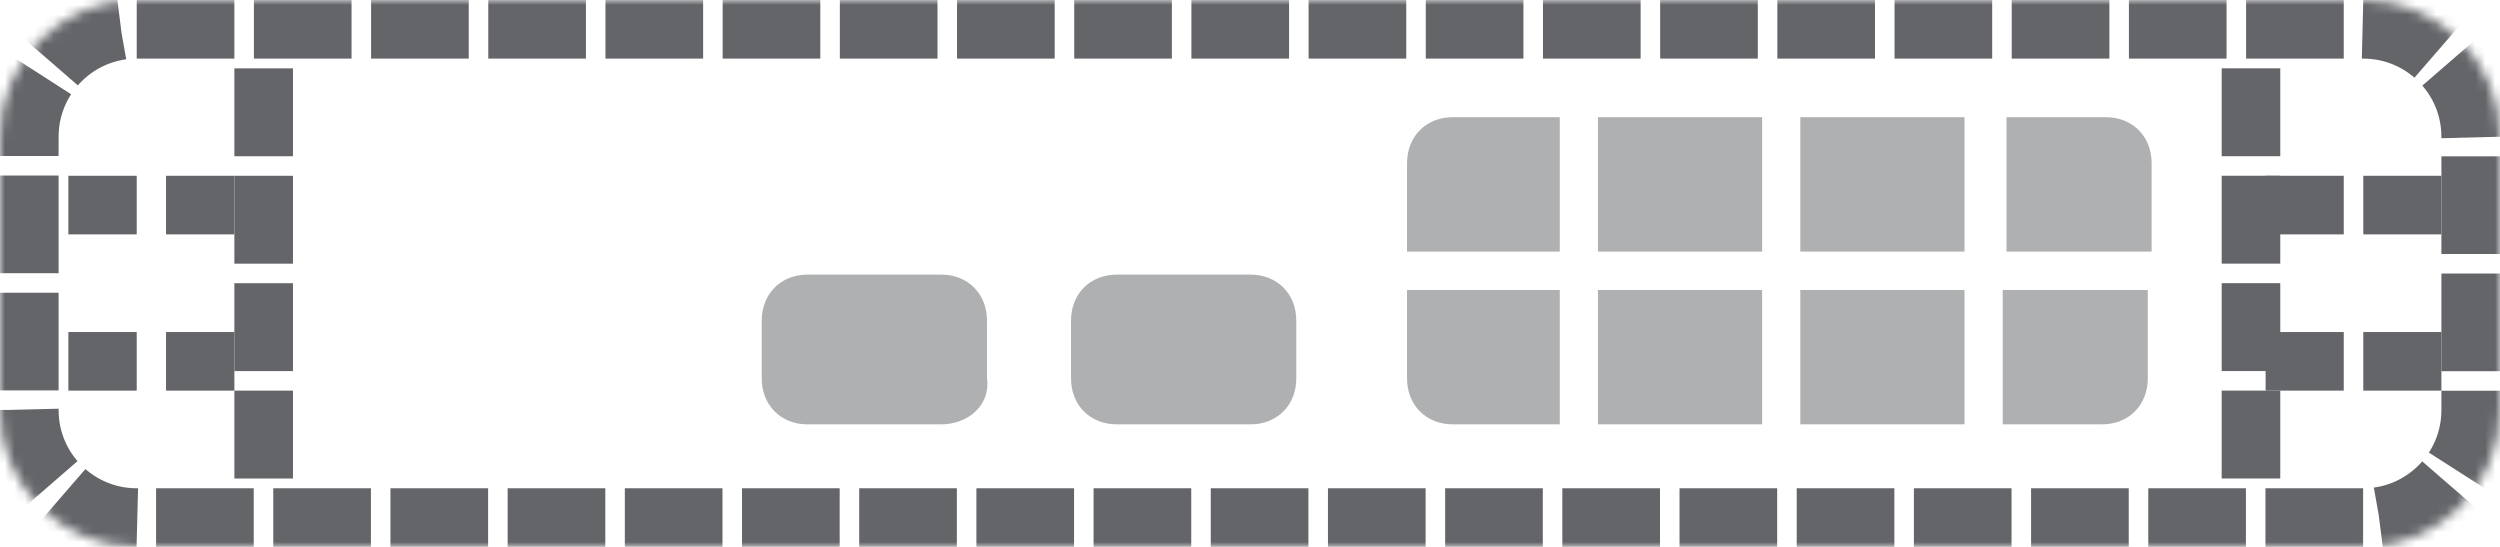 <?xml version="1.0" encoding="UTF-8" standalone="no"?>
<svg width="256px" height="56px" viewBox="0 0 256 56" version="1.1" xmlns="http://www.w3.org/2000/svg" xmlns:xlink="http://www.w3.org/1999/xlink">
    <!-- Generator: Sketch 50.2 (55047) - http://www.bohemiancoding.com/sketch -->
    <title>Group 103</title>
    <desc>Created with Sketch.</desc>
    <defs>
        <path d="M14,0 L242,0 C249.732,-1.42034288e-15 256,6.268 256,14 L256,42 C256,49.732 249.732,56 242,56 L14,56 C6.268,56 9.46895252e-16,49.732 0,42 L0,14 C-9.46895252e-16,6.268 6.268,1.42034288e-15 14,0 Z" id="path-1"></path>
        <mask id="mask-2" maskContentUnits="userSpaceOnUse" maskUnits="objectBoundingBox" x="0" y="0" width="256" height="56" fill="white">
            <use xlink:href="#path-1"></use>
        </mask>
    </defs>
    <g id="Page-1" stroke="none" stroke-width="1" fill="none" fill-rule="evenodd">
        <g id="Group-103">
            <g id="Box_Secure_Mobile_Access" transform="translate(78, 12)" fill="#AFB0B1" fill-rule="nonzero">
                <path d="M18.377,31.454 L4.692,31.454 C1.955,31.454 0,29.488 0,26.736 L0,20.838 C0,18.086 1.955,16.12 4.692,16.12 L18.377,16.12 C21.114,16.12 23.069,18.086 23.069,20.838 L23.069,26.736 C23.46,29.488 21.114,31.454 18.377,31.454 Z M50.048,31.454 L36.363,31.454 C33.626,31.454 31.671,29.488 31.671,26.736 L31.671,20.838 C31.671,18.086 33.626,16.12 36.363,16.12 L50.048,16.12 C52.785,16.12 54.74,18.086 54.74,20.838 L54.74,26.736 C54.74,29.488 52.785,31.454 50.048,31.454 Z M85.63,17.693 L102.443,17.693 L102.443,31.454 L85.63,31.454 L85.63,17.693 Z M106.353,17.693 L123.166,17.693 L123.166,31.454 L106.353,31.454 L106.353,17.693 Z M85.63,0 L102.443,0 L102.443,13.761 L85.63,13.761 L85.63,0 Z M127.076,13.761 L127.467,13.761 L127.467,0 L137.633,0 C140.37,0 142.325,1.966 142.325,4.718 L142.325,13.761 L127.076,13.761 Z M81.72,17.693 L81.72,31.454 L70.771,31.454 C68.034,31.454 66.079,29.488 66.079,26.736 L66.079,17.693 L81.72,17.693 Z M127.076,17.693 L141.934,17.693 L141.934,26.736 C141.934,29.488 139.979,31.454 137.242,31.454 L127.076,31.454 L127.076,17.693 Z M81.72,13.761 L66.079,13.761 L66.079,4.718 C66.079,1.966 68.034,0 70.771,0 L81.72,0 L81.72,13.761 Z M106.353,0 L123.166,0 L123.166,13.761 L106.353,13.761 L106.353,0 Z" id="Combined-Shape"></path>
            </g>
            <use id="Rectangle-29" stroke="#636569" mask="url(#mask-2)" stroke-width="12" stroke-dasharray="10,2" xlink:href="#path-1"></use>
            <path d="M27,10 L27,49" id="Line-32" stroke="#636569" stroke-width="6" stroke-linecap="square" stroke-dasharray="3,8"></path>
            <path d="M21,21 L6,21" id="Line-32" stroke="#636569" stroke-width="6" stroke-linecap="square" stroke-dasharray="1,9"></path>
            <path d="M21,37 L6,37" id="Line-32" stroke="#636569" stroke-width="6" stroke-linecap="square" stroke-dasharray="1,9"></path>
            <path d="M247,21 L232,21" id="Line-32" stroke="#636569" stroke-width="6" stroke-linecap="square" stroke-dasharray="2,8"></path>
            <path d="M247,37 L232,37" id="Line-32" stroke="#636569" stroke-width="6" stroke-linecap="square" stroke-dasharray="2,8"></path>
            <path d="M230.5,9.997 L230.5,48.5" id="Line-32" stroke="#636569" stroke-width="6" stroke-linecap="square" stroke-dasharray="3,8"></path>
        </g>
    </g>
</svg>